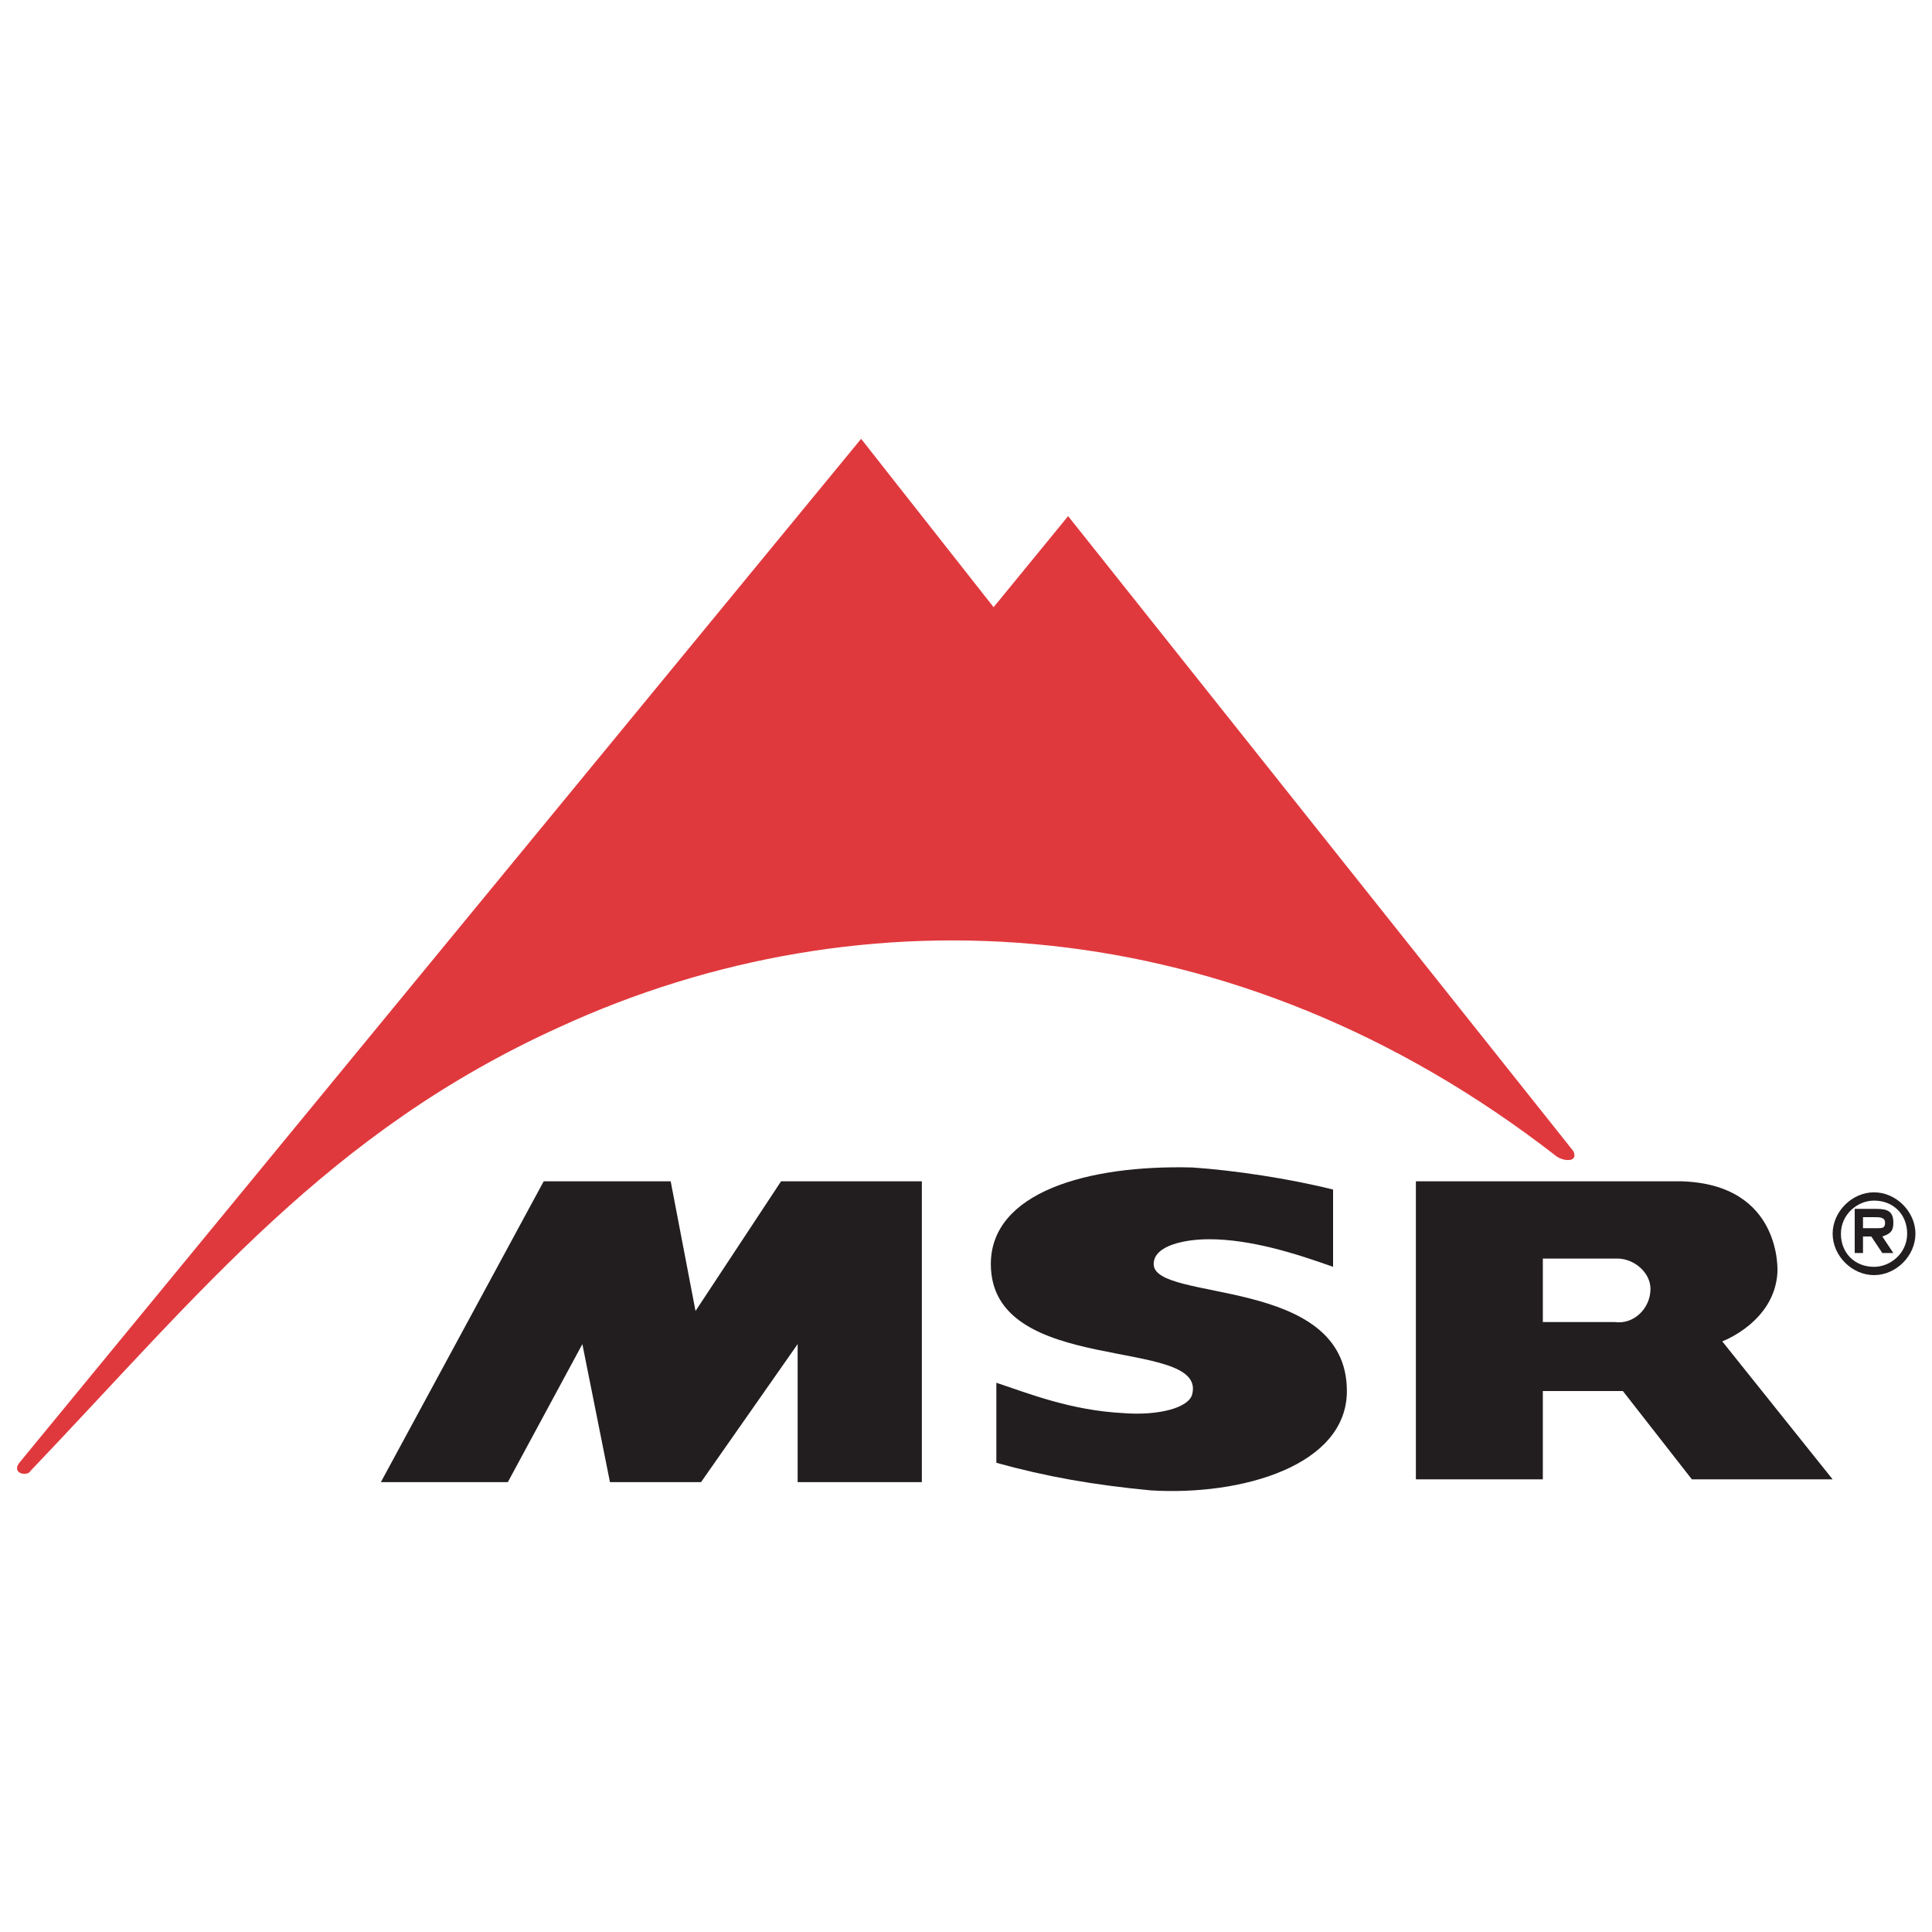 <?xml version="1.0" encoding="utf-8"?>
<!-- Generator: Adobe Illustrator 24.2.1, SVG Export Plug-In . SVG Version: 6.00 Build 0)  -->
<svg version="1.1" id="레이어_1" xmlns="http://www.w3.org/2000/svg" xmlns:xlink="http://www.w3.org/1999/xlink" x="0px"
	 y="0px" width="70px" height="70px" viewBox="0 0 70 70" style="enable-background:new 0 0 70 70;" xml:space="preserve">
<style type="text/css">
	.st0{fill:#221E1F;}
	.st1{fill:#E0393D;}
</style>
<g>
	<g>
		<g>
			<path class="st0" d="M66.4,44.7c0-0.8,0.7-1.5,1.5-1.5s1.5,0.7,1.5,1.5c0,0.8-0.7,1.5-1.5,1.5S66.4,45.5,66.4,44.7z M66.7,44.7
				c0,0.7,0.5,1.2,1.2,1.2c0.6,0,1.2-0.5,1.2-1.2c0-0.7-0.5-1.2-1.2-1.2C67.3,43.5,66.7,44,66.7,44.7z M68.6,45.4h-0.4l-0.4-0.6
				h-0.3v0.6h-0.3v-1.6H68c0.4,0,0.6,0.1,0.6,0.5c0,0.3-0.1,0.4-0.4,0.5L68.6,45.4z M68,44.5c0.2,0,0.3,0,0.3-0.2
				c0-0.2-0.2-0.2-0.4-0.2h-0.4v0.4H68z"/>
		</g>
	</g>
	<path class="st1" d="M0.7,53l30.5-37.1l4.8,6.1l2.7-3.3l18.3,23c0.2,0.4-0.3,0.4-0.6,0.2c-11.7-9.1-25.2-9.7-36.1-4.7
		C11.9,41,7.3,46.8,1.1,53.3C1,53.5,0.4,53.4,0.7,53z"/>
	<path class="st0" d="M51.3,53.7V42.8h9.6c3.7,0.1,3.5,3.3,3.5,3.3c-0.1,1.8-2,2.5-2,2.5l4,5h-5.1l-2.5-3.2h-2.9v3.2H51.3z
		 M55.9,45.6v2.3h2.6c0.7,0.1,1.3-0.5,1.3-1.2c0-0.6-0.6-1.1-1.2-1.1H55.9z"/>
	<polygon class="st0" points="13.8,53.7 19.7,42.8 24.3,42.8 25.2,47.5 28.3,42.8 33.4,42.8 33.4,53.7 28.9,53.7 28.9,48.7 
		25.4,53.7 22.1,53.7 21.1,48.7 18.4,53.7 	"/>
	<path class="st0" d="M48.3,43.1c-1.6-0.4-3.6-0.7-5.1-0.8c-3.8-0.1-7.3,0.9-7.3,3.5c0,4.1,7.8,2.6,7.3,4.7
		c-0.1,0.5-1.2,0.8-2.5,0.7c-1.9-0.1-3.4-0.7-4.6-1.1v2.9c1.8,0.5,3.5,0.8,5.6,1c3.3,0.2,7.1-0.9,7.1-3.6c0-4.2-7-3.2-7-4.6
		c0-0.7,1.2-0.9,2-0.9c1.5,0,3.1,0.5,4.5,1V43.1z"/>
</g>
</svg>
